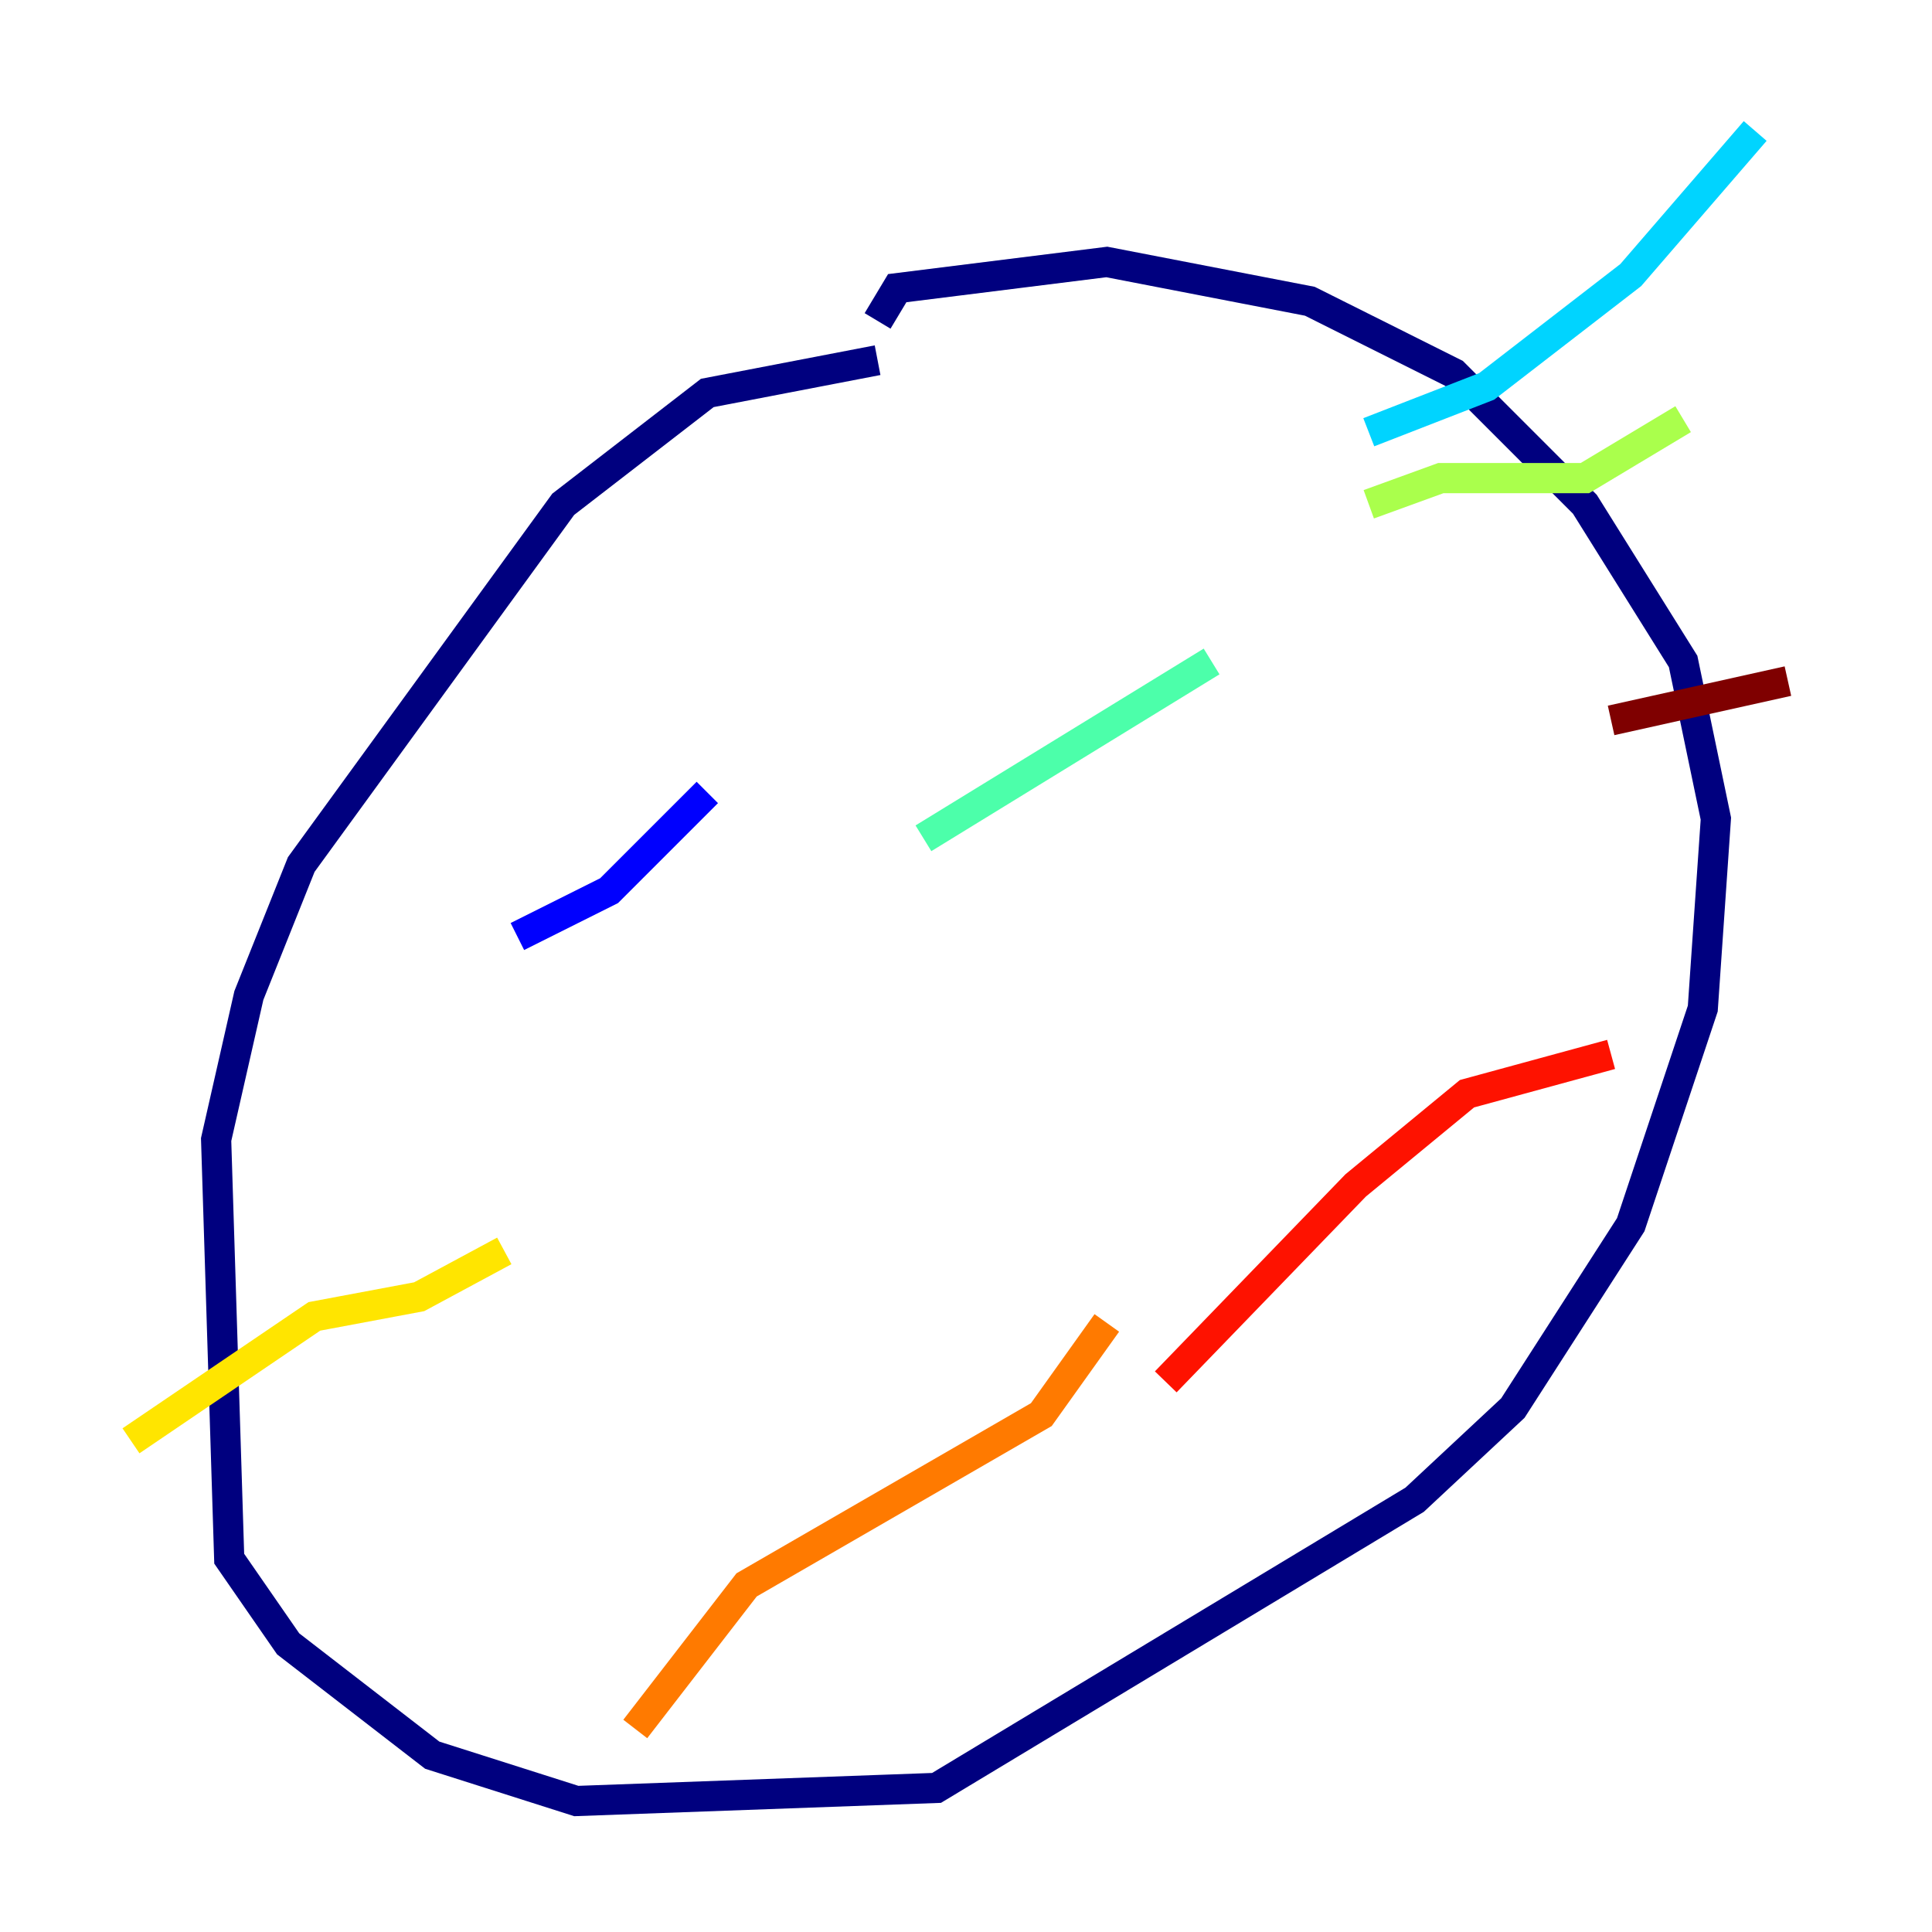 <?xml version="1.0" encoding="utf-8" ?>
<svg baseProfile="tiny" height="128" version="1.2" viewBox="0,0,128,128" width="128" xmlns="http://www.w3.org/2000/svg" xmlns:ev="http://www.w3.org/2001/xml-events" xmlns:xlink="http://www.w3.org/1999/xlink"><defs /><polyline fill="none" points="58.142,23.864 46.861,26.034 37.315,33.41 19.959,57.275 16.488,65.953 14.319,75.498 15.186,103.268 19.091,108.909 28.637,116.285 38.183,119.322 62.047,118.454 93.722,99.363 100.231,93.288 108.041,81.139 112.814,66.82 113.681,54.237 111.512,43.824 105.003,33.41 96.325,24.732 86.78,19.959 73.329,17.356 59.444,19.091 58.142,21.261" stroke="#00007f" stroke-width="2" /><polyline fill="none" points="34.278,62.047 40.352,59.01 46.861,52.502" stroke="#0000fe" stroke-width="2" /><polyline fill="none" points="51.634,42.956 51.634,42.956" stroke="#0060ff" stroke-width="2" /><polyline fill="none" points="90.685,28.637 98.495,25.6 108.041,18.224 116.285,8.678" stroke="#00d4ff" stroke-width="2" /><polyline fill="none" points="61.18,55.539 80.271,43.824" stroke="#4cffaa" stroke-width="2" /><polyline fill="none" points="90.685,33.41 95.458,31.675 105.003,31.675 111.512,27.77" stroke="#aaff4c" stroke-width="2" /><polyline fill="none" points="33.41,82.875 27.77,85.912 20.827,87.214 8.678,95.458" stroke="#ffe500" stroke-width="2" /><polyline fill="none" points="73.329,87.647 68.99,93.722 49.464,105.003 42.088,114.549" stroke="#ff7a00" stroke-width="2" /><polyline fill="none" points="106.739,69.858 97.193,72.461 89.817,78.536 77.234,91.552" stroke="#fe1200" stroke-width="2" /><polyline fill="none" points="118.454,45.125 106.739,47.729" stroke="#7f0000" stroke-width="2" /></svg>